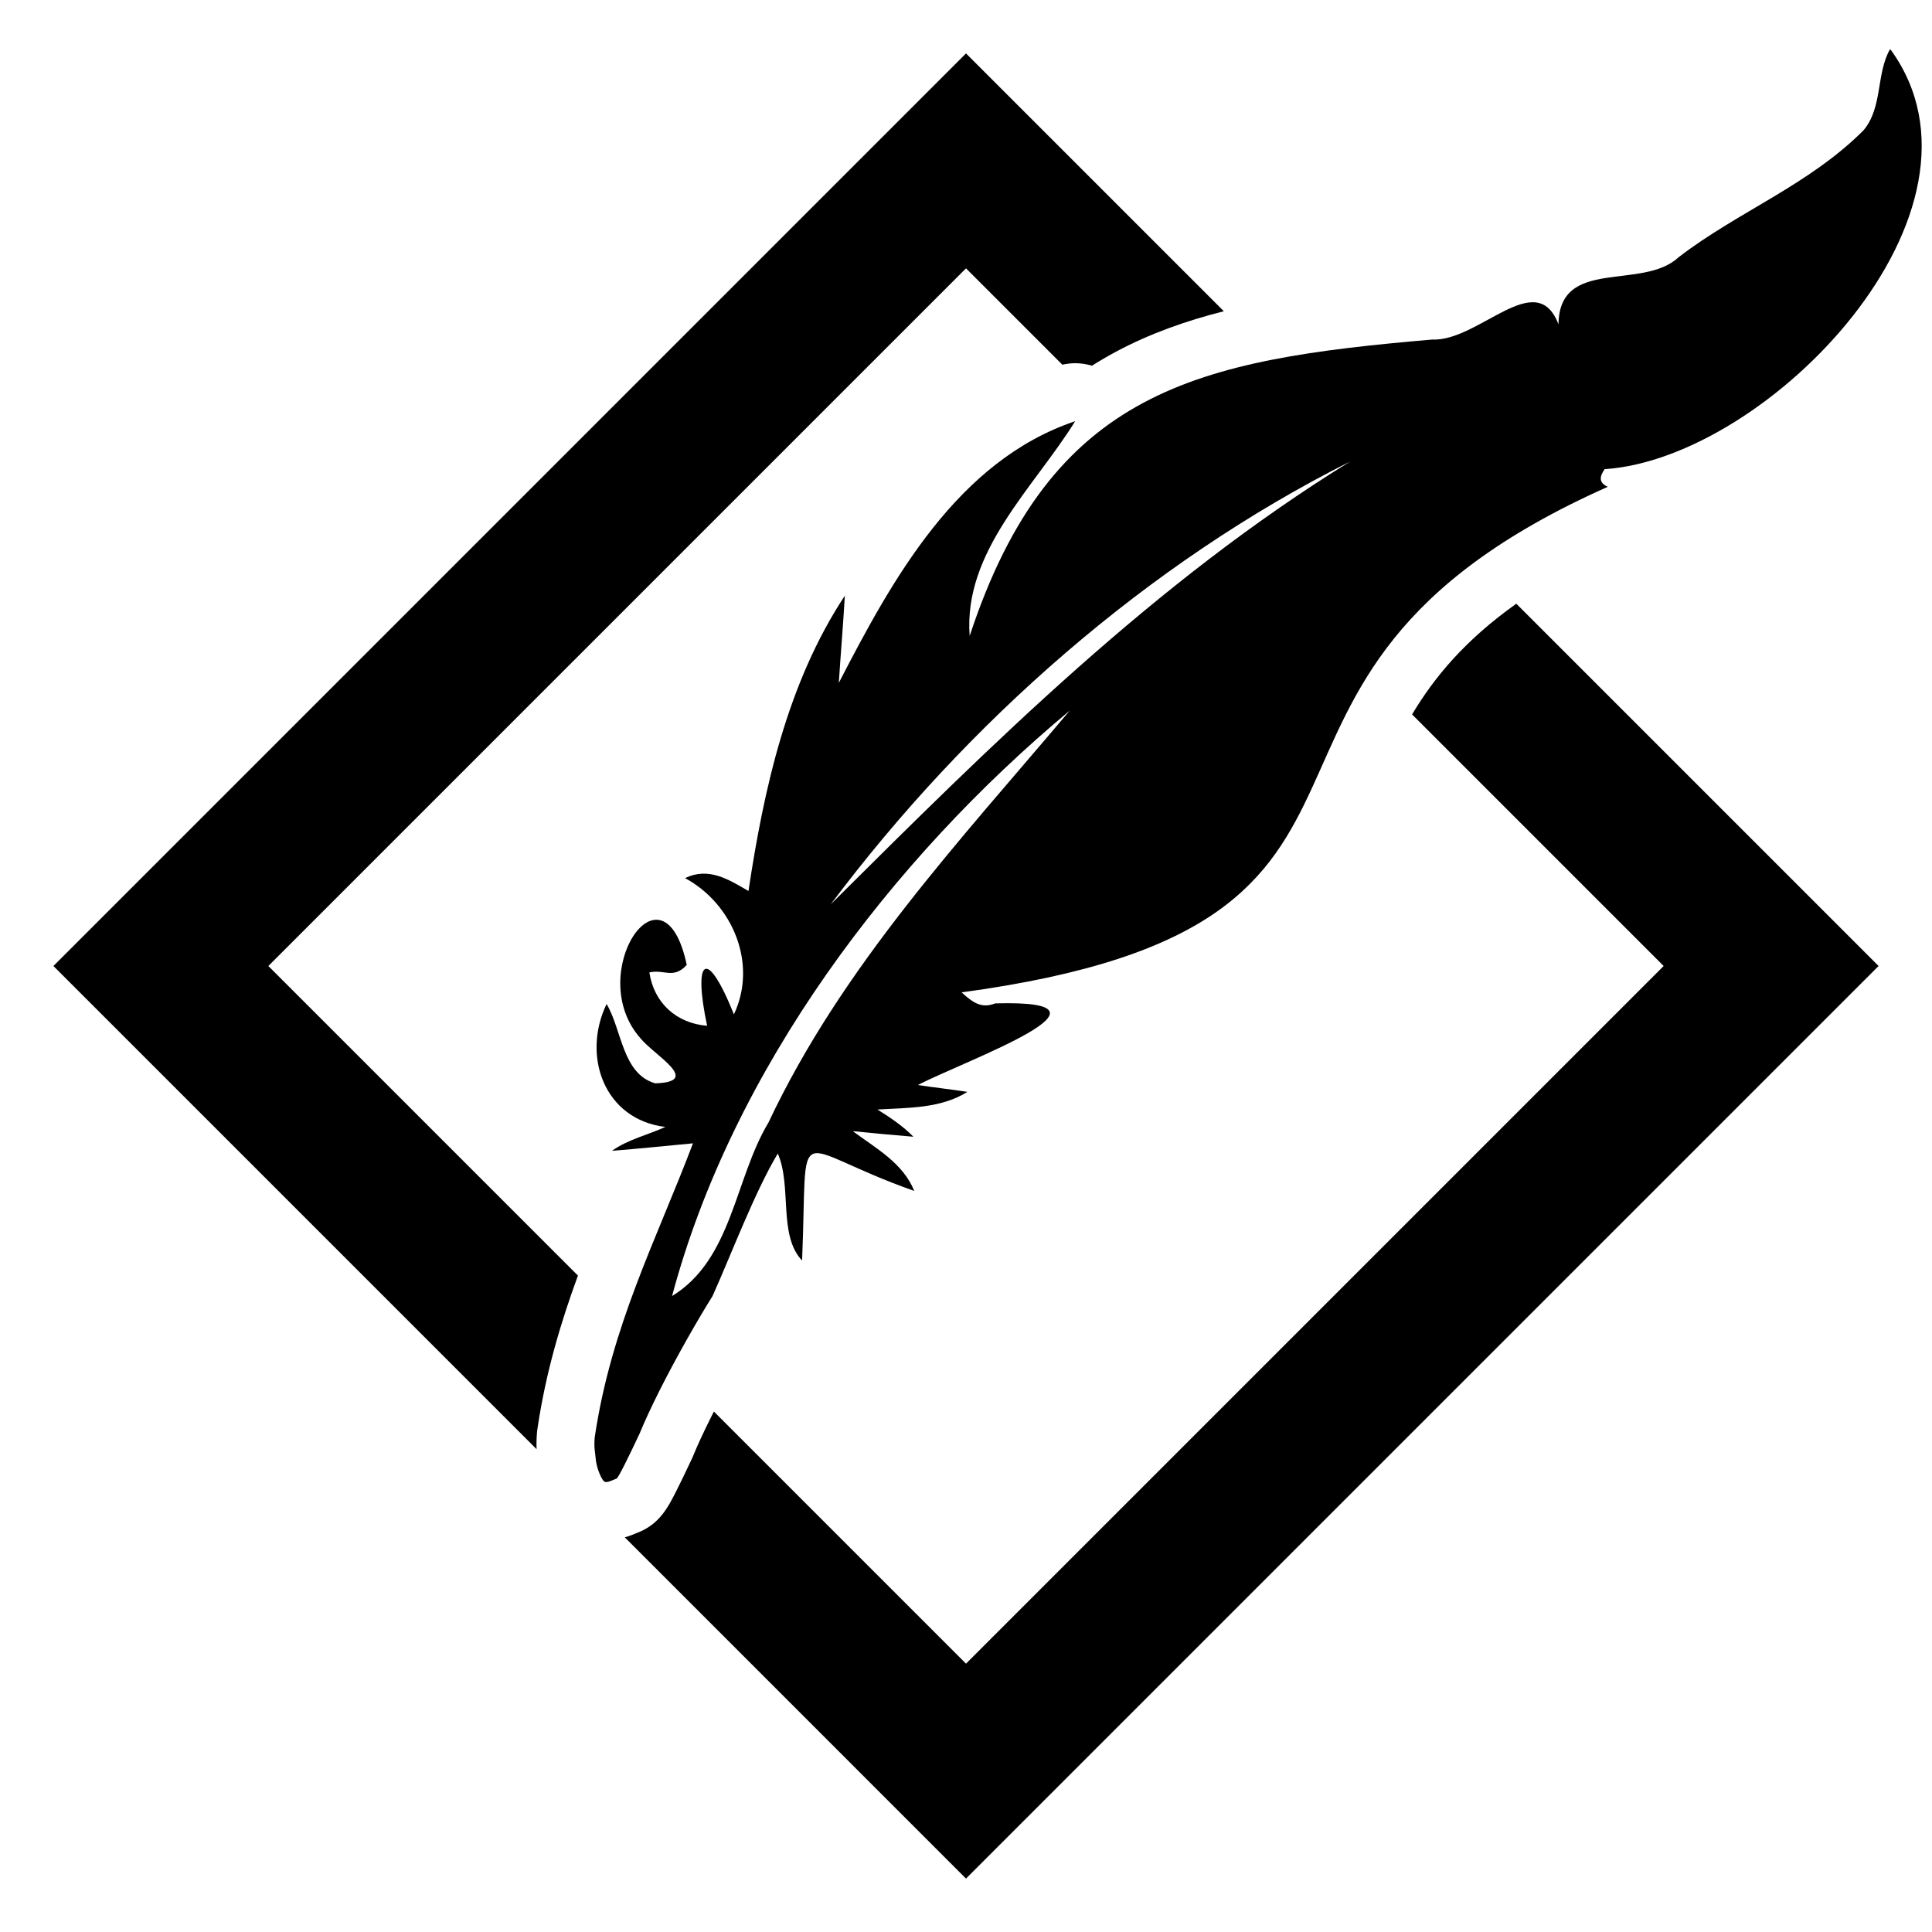<svg xmlns="http://www.w3.org/2000/svg" viewBox="0 0 1000 1000">
    <path d="M341.46 719.58c0-.01.01-.02.01-.02 9.24-18.36 20.33-37.53 27.35-48.74 9.48-21.01 21.66-53.53 33.76-73.75 7.42 16.88.11 42.36 12.58 55.37 3.23-76.22-7.1-59.02 58.05-36.01-5.81-14.51-20-22.15-31.82-30.96 10.43 1.08 20.96 2.04 31.39 2.9-5.48-5.59-11.93-9.89-18.6-14.08 15.8-.97 32.68-.43 46.55-9.14-8.49-1.29-17.09-2.26-25.69-3.55 25.48-13.01 112.77-44.29 40.1-42.25-7.1 2.8-11.5-.32-17.42-5.7 264.89-35.81 108.07-160.84 334.45-261.67-4.73-2.15-4.3-5.27-1.61-9.14 84.93-5.57 208.52-133.8 148.03-217.16h-.43c-7.1 12.69-3.66 29.89-13.55 41.71-28.27 28.38-65.04 42.14-95.68 65.69-18.81 17.63-61.92-.32-62.25 34.83-11.5-30.21-41.07 8.92-65.47 7.85-121.16 10.43-197.27 25.59-239.31 153.41-3.33-43.86 33.22-76.65 54.61-111.16-60.96 20.53-94.6 81.7-122.34 135.46.97-15.05 2.26-30.1 3.12-45.15-29.78 45.15-41.93 99.98-49.88 152.87-10.32-6.02-20.64-12.58-32.79-6.67 24.62 13.33 37.63 44.29 25.26 70.52-14.41-35.91-21.18-28.38-13.87 5.91-15.91-1.29-27.52-11.83-29.89-27.63 7.85-1.72 12.36 3.66 19.35-3.87-12.15-57.3-53.54 4.62-23.97 37.95 7.1 8.82 32.25 22.58 7.63 23.33-17.09-4.95-17.2-27.74-25.16-41.07-13.01 27.09-1.08 59.88 30.42 63.64-9.14 4.19-19.35 6.45-27.63 12.36 13.98-1.08 27.95-2.58 41.93-3.87-19 50.1-42.31 94.45-50.85 152.12h-.01c-.5 5.71.27 7.84.48 10.9.33 4.83 3.29 12.08 5.01 12.27s3.99-1.1 5.83-1.77c.92-.33 6.48-11.76 11.83-23.11 2.84-6.9 6.49-14.68 10.48-22.62zm357.4-480.71c-100.95 62.25-185.34 146.1-268.87 229.2 70.51-93.99 163.68-176.34 268.87-229.2zm-145.13 128.9c-56.87 67.41-117.83 132.34-155.99 213.29-17.52 29.13-18.71 70.74-49.88 89.77 31.36-117.49 113.35-225.98 205.87-303.06z"/>
    <path d="M730.89 369.79L861.1 500 500 861.1 369.51 730.61c-.41.8-.82 1.6-1.22 2.4-.01.02-.02.05-.03.07-3.95 7.84-7.14 14.74-9.49 20.49-.2.48-.41.96-.63 1.44-3.21 6.83-5.88 12.35-7.92 16.4-4.38 8.69-8.9 17.68-20.51 22.01-.11.04-.21.09-.32.14-1.34.57-3.39 1.44-6 2.17L500 972.35 972.35 500 784.83 312.48c-26.66 18.95-42.51 38.16-53.94 57.31zM500 138.9l49.87 49.87c2.2-.5 4.43-.77 6.64-.77 2.96 0 5.89.44 8.69 1.29 4.06-2.58 8.24-5.01 12.54-7.31 17.22-9.2 35.94-15.88 55.7-20.89L500 27.65 27.65 500l250.09 250.09c-.11-2.46-.08-5.31.22-8.77.07-.86.19-1.71.33-2.54 4.33-28.83 12.02-54.45 20.85-78.54L138.9 500 500 138.9z"/>
</svg>
